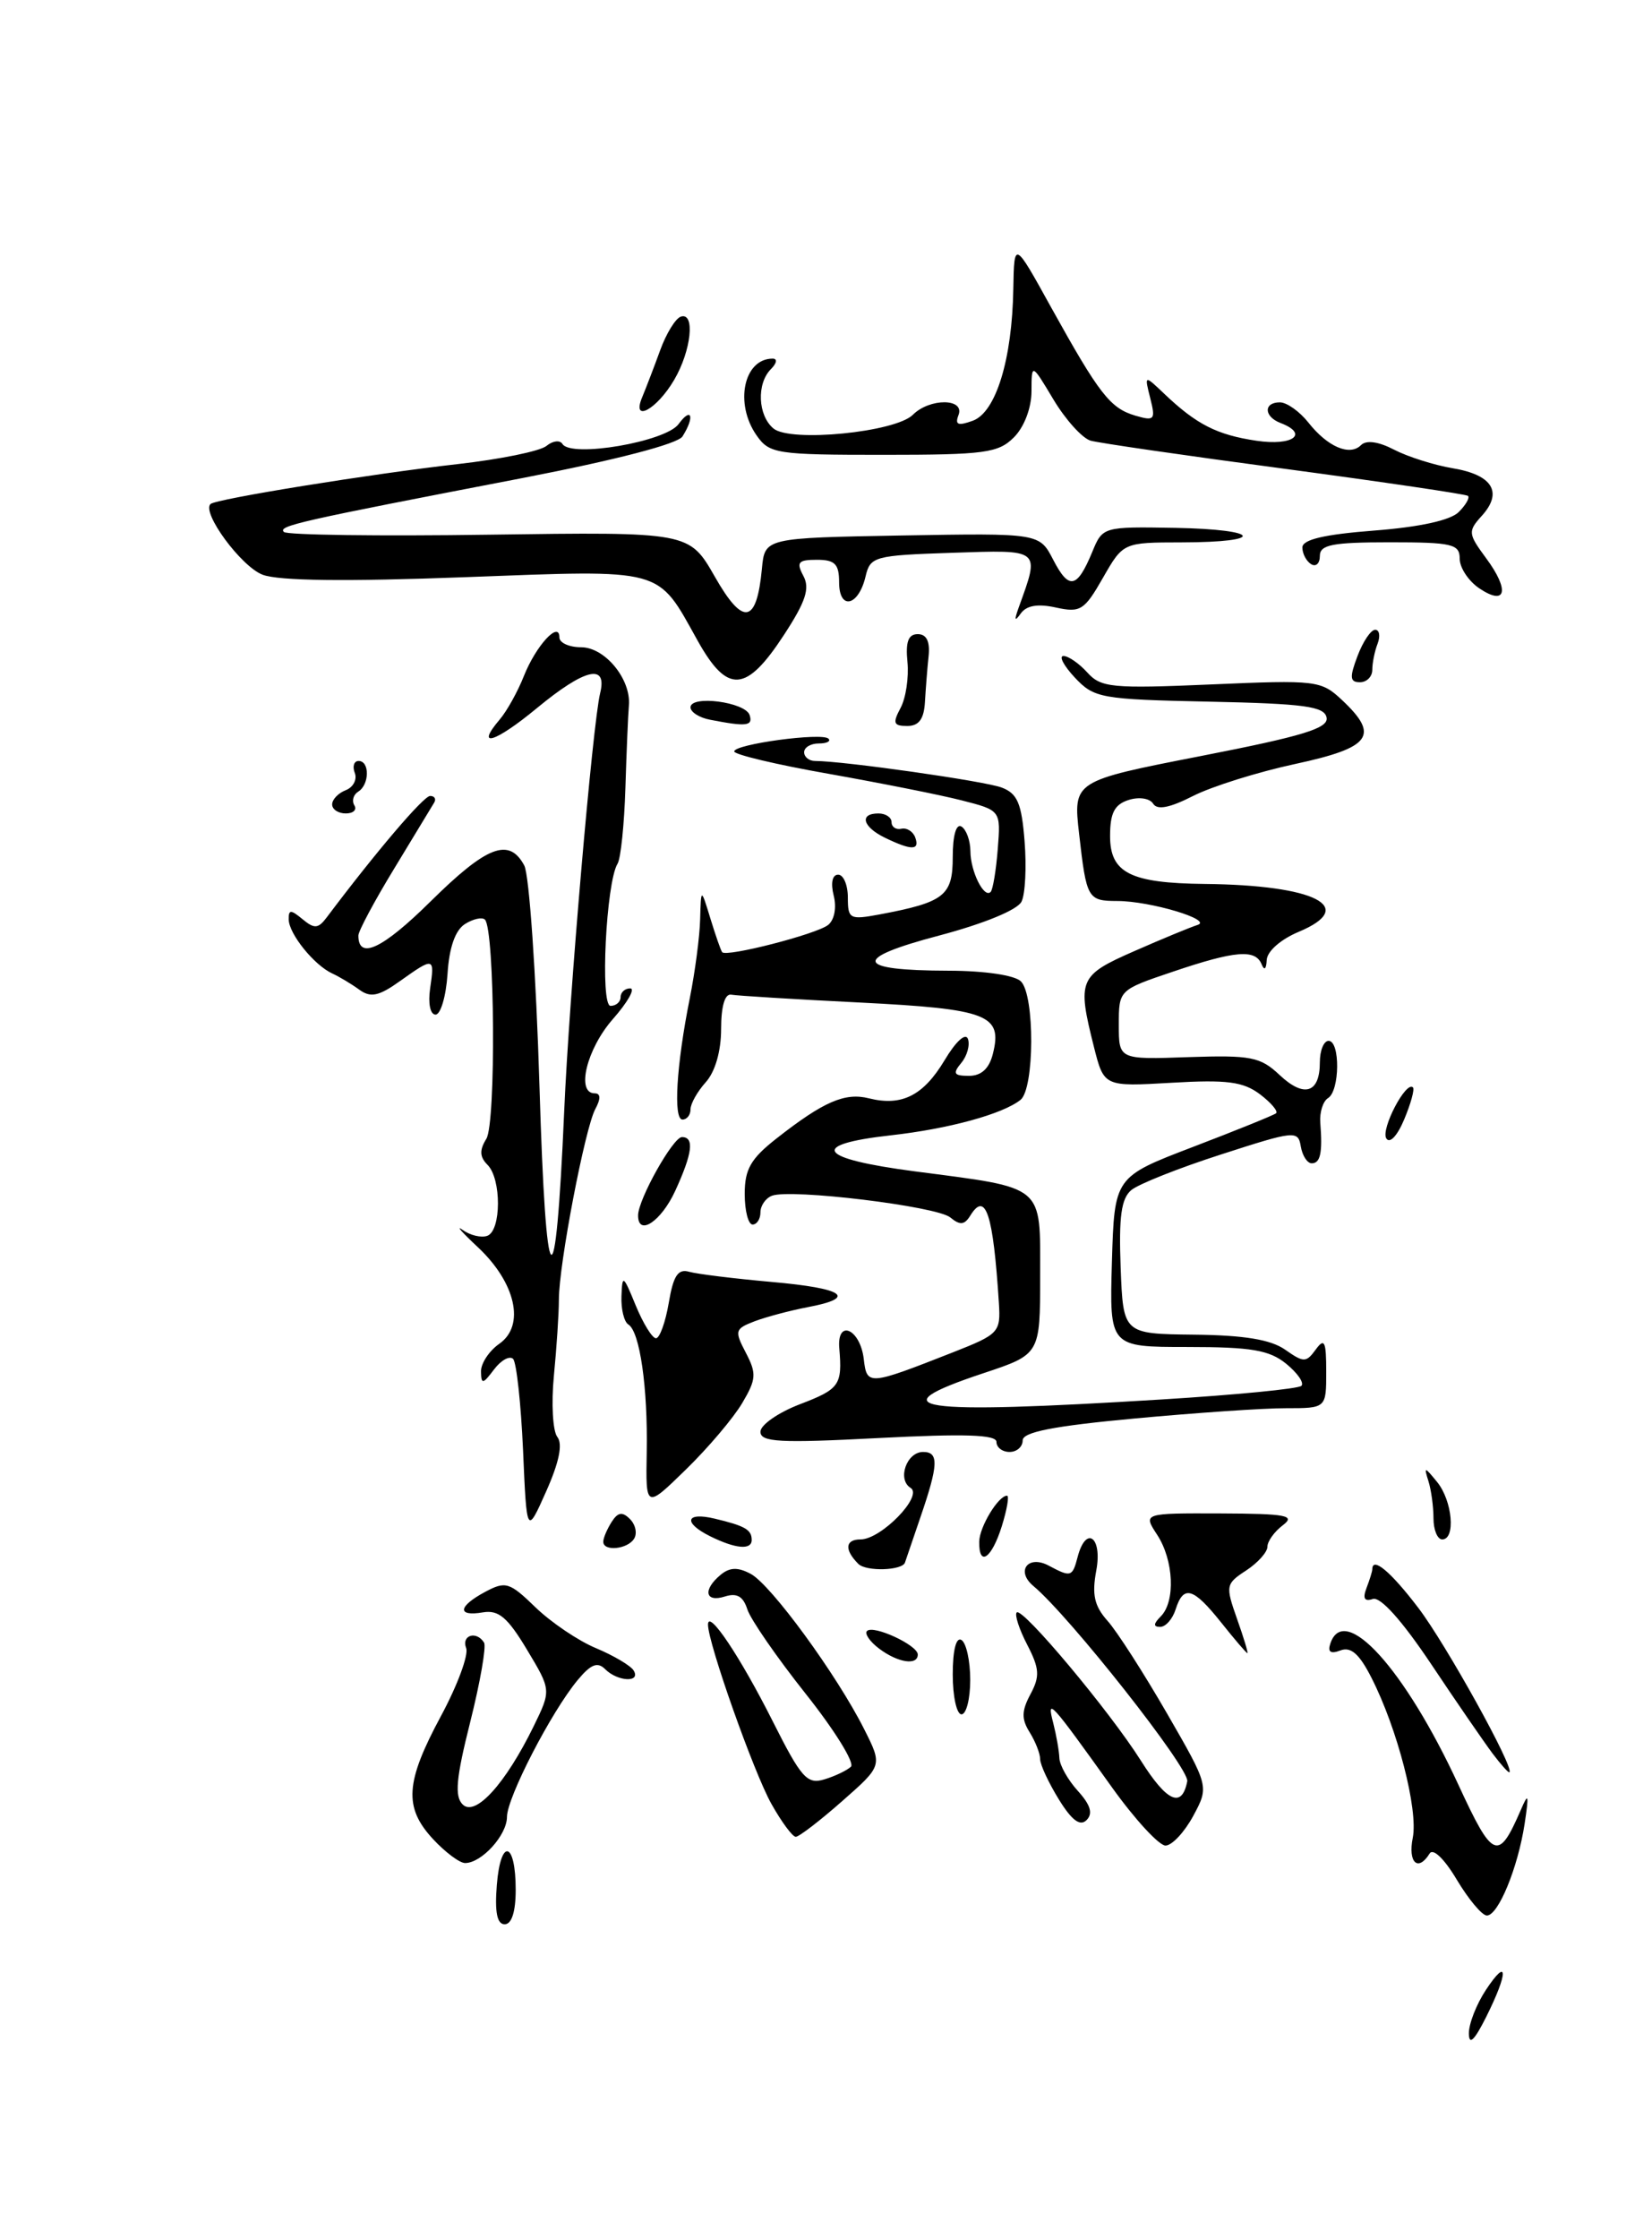 <?xml version="1.0" encoding="UTF-8" standalone="no"?>
<!DOCTYPE svg PUBLIC "-//W3C//DTD SVG 1.1//EN" "http://www.w3.org/Graphics/SVG/1.1/DTD/svg11.dtd" >
<svg xmlns="http://www.w3.org/2000/svg" xmlns:xlink="http://www.w3.org/1999/xlink" version="1.1" viewBox="0 0 189 256">
 <g >
 <path fill="currentColor"
d=" M 168.05 232.50 C 168.03 231.40 168.91 229.15 170.00 227.50 C 172.55 223.65 172.58 225.49 170.04 230.57 C 168.69 233.27 168.07 233.88 168.05 232.50 Z  M 56.84 215.50 C 57.28 210.07 59.00 210.51 59.00 216.06 C 59.00 218.56 58.54 220.00 57.74 220.00 C 56.87 220.00 56.59 218.64 56.84 215.50 Z  M 166.67 214.91 C 165.25 212.52 163.95 211.27 163.56 211.91 C 162.23 214.05 161.06 212.95 161.63 210.11 C 162.27 206.91 159.87 197.62 156.90 191.81 C 155.52 189.09 154.55 188.24 153.36 188.69 C 152.24 189.12 151.87 188.88 152.20 187.91 C 153.78 183.14 160.73 190.80 166.86 204.07 C 170.80 212.60 171.42 212.85 173.98 206.95 C 174.87 204.88 174.94 205.11 174.43 208.50 C 173.66 213.54 171.41 219.00 170.11 219.00 C 169.56 219.00 168.02 217.16 166.67 214.91 Z  M 49.54 210.26 C 46.18 206.63 46.36 203.77 50.46 196.17 C 52.34 192.68 53.63 189.19 53.33 188.42 C 52.76 186.94 54.52 186.41 55.38 187.80 C 55.65 188.24 54.94 192.32 53.80 196.86 C 52.17 203.33 51.99 205.38 52.94 206.31 C 54.39 207.73 57.84 203.92 61.05 197.37 C 63.07 193.23 63.07 193.23 60.28 188.59 C 58.07 184.91 57.04 184.04 55.25 184.34 C 52.26 184.85 52.39 183.66 55.52 181.99 C 57.84 180.75 58.29 180.88 61.27 183.77 C 63.05 185.49 66.16 187.59 68.18 188.43 C 70.21 189.28 72.15 190.43 72.49 190.98 C 73.36 192.39 70.67 192.27 69.24 190.84 C 68.36 189.96 67.60 190.26 66.08 192.09 C 63.05 195.74 58.00 205.53 58.00 207.73 C 58.00 209.81 55.10 213.00 53.21 213.00 C 52.59 213.00 50.94 211.77 49.54 210.26 Z  M 127.24 204.38 C 120.12 194.43 119.72 194.00 120.50 197.00 C 120.85 198.38 121.17 200.18 121.20 201.00 C 121.23 201.82 122.19 203.52 123.32 204.76 C 124.77 206.36 125.06 207.34 124.31 208.09 C 123.57 208.83 122.62 208.13 121.13 205.71 C 119.96 203.81 119.00 201.75 119.00 201.12 C 119.00 200.49 118.46 199.11 117.80 198.05 C 116.85 196.54 116.87 195.60 117.89 193.70 C 118.99 191.65 118.93 190.77 117.52 188.04 C 116.60 186.27 116.06 184.61 116.32 184.35 C 116.96 183.71 126.92 195.59 130.53 201.30 C 133.51 206.02 135.22 206.78 135.83 203.65 C 136.11 202.20 122.39 184.80 118.22 181.32 C 116.18 179.61 117.62 177.73 119.99 179.00 C 122.52 180.35 122.69 180.30 123.29 178.00 C 124.25 174.34 126.14 175.72 125.42 179.56 C 124.91 182.31 125.19 183.60 126.71 185.31 C 127.79 186.51 130.84 191.27 133.50 195.87 C 138.33 204.24 138.33 204.24 136.51 207.62 C 135.50 209.48 134.08 211.00 133.34 211.00 C 132.60 211.00 129.85 208.02 127.24 204.38 Z  M 88.25 206.23 C 86.23 202.63 81.00 187.86 81.00 185.74 C 81.00 183.90 84.69 189.41 88.41 196.80 C 91.66 203.26 92.34 204.03 94.29 203.44 C 95.51 203.08 96.88 202.42 97.35 201.99 C 97.81 201.56 95.48 197.80 92.17 193.64 C 88.86 189.47 85.86 185.13 85.50 183.99 C 85.02 182.50 84.30 182.09 82.92 182.53 C 80.67 183.24 80.38 181.76 82.44 180.05 C 83.49 179.18 84.41 179.15 85.89 179.94 C 88.21 181.18 95.74 191.48 98.86 197.68 C 100.97 201.86 100.97 201.86 96.34 205.93 C 93.80 208.17 91.41 210.00 91.04 210.00 C 90.67 210.00 89.41 208.30 88.25 206.23 Z  M 170.74 200.45 C 169.77 199.15 166.60 194.55 163.71 190.22 C 160.40 185.28 157.93 182.52 157.06 182.81 C 156.10 183.13 155.88 182.75 156.34 181.55 C 156.70 180.61 157.00 179.65 157.00 179.42 C 157.00 177.92 159.10 179.67 162.26 183.82 C 165.42 187.96 173.26 202.10 172.69 202.62 C 172.59 202.72 171.71 201.74 170.74 200.45 Z  M 109.00 191.44 C 109.00 188.66 109.39 187.12 110.00 187.50 C 110.55 187.84 111.00 189.89 111.00 192.06 C 111.00 194.23 110.55 196.00 110.00 196.00 C 109.45 196.00 109.00 193.95 109.00 191.44 Z  M 100.57 188.48 C 99.51 187.68 98.89 186.77 99.19 186.47 C 99.92 185.74 105.00 188.09 105.00 189.16 C 105.00 190.45 102.72 190.10 100.57 188.48 Z  M 139.71 185.50 C 136.51 181.49 135.40 181.17 134.50 184.00 C 134.15 185.10 133.36 186.00 132.73 186.00 C 131.93 186.00 131.95 185.65 132.80 184.80 C 134.50 183.10 134.29 178.37 132.38 175.46 C 130.77 173.00 130.77 173.00 139.63 173.03 C 147.22 173.06 148.25 173.26 146.75 174.39 C 145.79 175.12 145.00 176.22 145.00 176.84 C 145.00 177.45 143.91 178.67 142.57 179.55 C 140.23 181.08 140.19 181.29 141.52 185.07 C 142.29 187.23 142.82 189.00 142.71 189.00 C 142.59 189.00 141.24 187.42 139.71 185.50 Z  M 98.20 178.80 C 96.58 177.18 96.69 176.00 98.45 176.00 C 100.81 176.00 105.65 171.02 104.18 170.11 C 102.62 169.15 103.72 166.00 105.61 166.00 C 107.43 166.00 107.37 167.45 105.29 173.50 C 104.35 176.25 103.56 178.56 103.54 178.63 C 103.27 179.56 99.10 179.70 98.20 178.80 Z  M 112.03 176.25 C 112.06 174.55 114.22 171.00 115.21 171.00 C 115.48 171.00 115.21 172.57 114.61 174.50 C 113.45 178.20 111.98 179.20 112.03 176.25 Z  M 69.02 176.25 C 69.02 175.84 69.45 174.83 69.97 174.01 C 70.69 172.88 71.20 172.80 72.07 173.67 C 72.71 174.31 72.92 175.31 72.55 175.91 C 71.80 177.14 68.99 177.41 69.02 176.25 Z  M 81.25 175.64 C 78.12 174.09 78.43 172.83 81.75 173.62 C 85.24 174.45 86.00 174.89 86.00 176.06 C 86.00 177.24 84.16 177.08 81.25 175.64 Z  M 164.00 173.58 C 164.00 172.25 163.74 170.34 163.42 169.33 C 162.89 167.66 162.97 167.66 164.42 169.44 C 166.17 171.59 166.56 176.00 165.00 176.00 C 164.45 176.00 164.00 174.91 164.00 173.58 Z  M 59.84 165.79 C 59.60 160.45 59.09 155.76 58.70 155.36 C 58.30 154.97 57.32 155.51 56.52 156.57 C 55.24 158.27 55.06 158.30 55.03 156.81 C 55.01 155.88 55.96 154.44 57.14 153.62 C 60.10 151.54 59.01 146.66 54.68 142.60 C 52.86 140.90 52.07 140.00 52.93 140.62 C 53.80 141.24 55.06 141.54 55.75 141.29 C 57.36 140.70 57.38 134.78 55.78 133.18 C 54.87 132.27 54.84 131.49 55.64 130.20 C 56.76 128.42 56.61 106.28 55.48 105.14 C 55.16 104.83 54.14 105.05 53.20 105.64 C 52.09 106.34 51.39 108.31 51.20 111.35 C 51.03 113.91 50.41 116.00 49.83 116.00 C 49.22 116.00 48.96 114.72 49.21 113.00 C 49.74 109.42 49.65 109.40 45.77 112.16 C 43.35 113.89 42.41 114.09 41.12 113.16 C 40.23 112.51 38.83 111.67 38.00 111.29 C 35.93 110.33 33.07 106.79 33.03 105.13 C 33.01 103.98 33.26 103.97 34.61 105.09 C 35.96 106.21 36.40 106.18 37.36 104.91 C 43.00 97.41 48.46 91.00 49.21 91.00 C 49.71 91.00 49.92 91.34 49.68 91.75 C 49.44 92.16 47.38 95.55 45.12 99.27 C 42.85 102.99 41.00 106.45 41.00 106.96 C 41.00 109.79 43.77 108.48 49.24 103.08 C 55.71 96.69 58.24 95.72 59.98 98.95 C 60.55 100.03 61.33 111.38 61.72 124.20 C 62.46 148.83 63.55 149.92 64.55 127.00 C 65.10 114.08 67.81 82.70 68.66 79.25 C 69.51 75.81 66.92 76.42 61.41 80.97 C 56.64 84.91 54.31 85.62 57.17 82.26 C 58.00 81.29 59.24 79.05 59.94 77.28 C 61.32 73.81 64.00 70.90 64.00 72.88 C 64.00 73.49 65.11 74.00 66.48 74.00 C 69.21 74.00 72.21 77.65 71.95 80.66 C 71.86 81.67 71.68 85.91 71.55 90.09 C 71.42 94.26 71.02 98.16 70.65 98.75 C 69.34 100.88 68.64 115.00 69.85 115.00 C 70.48 115.00 71.00 114.55 71.00 114.00 C 71.00 113.45 71.50 113.00 72.10 113.00 C 72.71 113.00 71.81 114.59 70.10 116.53 C 67.12 119.93 65.88 125.00 68.04 125.00 C 68.72 125.00 68.75 125.61 68.10 126.81 C 66.92 129.02 63.94 144.57 63.94 148.58 C 63.94 150.19 63.68 154.10 63.37 157.28 C 63.06 160.46 63.24 163.61 63.76 164.28 C 64.40 165.09 63.97 167.18 62.49 170.50 C 60.26 175.50 60.26 175.50 59.84 165.79 Z  M 73.99 166.00 C 74.12 158.62 73.20 152.24 71.89 151.43 C 71.40 151.13 71.04 149.67 71.10 148.19 C 71.19 145.68 71.30 145.75 72.73 149.25 C 73.58 151.31 74.62 153.00 75.05 153.00 C 75.47 153.00 76.13 151.18 76.51 148.96 C 77.03 145.85 77.57 145.03 78.84 145.40 C 79.75 145.66 83.99 146.18 88.25 146.56 C 96.60 147.29 98.15 148.37 92.39 149.45 C 90.41 149.83 87.69 150.55 86.36 151.05 C 84.08 151.92 84.01 152.14 85.33 154.66 C 86.57 157.03 86.53 157.69 84.91 160.42 C 83.91 162.11 81.02 165.53 78.48 168.00 C 73.87 172.50 73.87 172.50 73.99 166.00 Z  M 114.00 164.85 C 114.00 164.02 110.38 163.90 100.50 164.41 C 89.18 165.00 87.00 164.88 87.00 163.69 C 87.00 162.91 89.03 161.50 91.50 160.55 C 96.06 158.81 96.38 158.36 96.02 154.14 C 95.74 150.75 98.41 151.93 98.82 155.37 C 99.18 158.43 99.32 158.42 109.00 154.62 C 114.29 152.54 114.49 152.33 114.28 148.98 C 113.63 138.78 112.77 136.14 111.02 138.96 C 110.34 140.06 109.84 140.11 108.72 139.19 C 107.19 137.91 90.47 135.88 88.31 136.71 C 87.59 136.99 87.00 137.84 87.00 138.61 C 87.00 139.37 86.59 140.00 86.10 140.00 C 85.61 140.00 85.20 138.43 85.20 136.50 C 85.20 133.67 85.89 132.47 88.85 130.15 C 94.22 125.94 96.67 124.88 99.41 125.57 C 103.17 126.51 105.64 125.26 108.07 121.21 C 109.36 119.05 110.47 118.04 110.74 118.78 C 110.99 119.49 110.64 120.73 109.97 121.53 C 108.97 122.74 109.12 123.00 110.86 123.00 C 112.27 123.00 113.17 122.17 113.59 120.49 C 114.72 116.01 113.03 115.36 98.41 114.62 C 90.94 114.25 84.30 113.84 83.66 113.72 C 82.93 113.58 82.50 115.04 82.50 117.64 C 82.50 120.18 81.82 122.53 80.75 123.72 C 79.79 124.79 79.00 126.18 79.00 126.83 C 79.00 127.47 78.59 128.00 78.08 128.00 C 77.01 128.00 77.38 121.79 78.92 114.11 C 79.51 111.15 80.05 107.10 80.10 105.11 C 80.20 101.50 80.20 101.50 81.27 105.00 C 81.86 106.92 82.46 108.66 82.62 108.86 C 83.07 109.46 93.40 106.81 94.74 105.75 C 95.46 105.18 95.73 103.77 95.38 102.39 C 95.02 100.95 95.22 100.00 95.89 100.00 C 96.50 100.00 97.00 101.18 97.00 102.61 C 97.00 105.07 97.21 105.18 100.61 104.55 C 108.06 103.15 109.00 102.41 109.00 97.97 C 109.00 95.50 109.40 94.13 110.00 94.50 C 110.55 94.84 111.01 96.10 111.02 97.31 C 111.03 99.64 112.59 102.76 113.34 101.97 C 113.59 101.71 113.96 99.51 114.15 97.07 C 114.50 92.65 114.50 92.65 110.00 91.50 C 107.53 90.87 100.66 89.51 94.75 88.46 C 88.84 87.42 84.00 86.27 84.00 85.91 C 84.00 85.08 94.05 83.72 94.78 84.45 C 95.09 84.75 94.58 85.00 93.67 85.00 C 92.75 85.00 92.00 85.45 92.00 86.00 C 92.00 86.55 92.56 87.00 93.25 87.00 C 96.55 87.01 112.66 89.30 114.60 90.04 C 116.40 90.72 116.88 91.84 117.22 96.19 C 117.45 99.11 117.30 102.21 116.87 103.08 C 116.42 104.02 112.58 105.60 107.44 106.96 C 97.39 109.61 97.76 110.96 108.55 110.98 C 112.68 110.99 116.10 111.50 116.80 112.20 C 118.40 113.80 118.36 124.47 116.75 125.75 C 114.69 127.38 108.54 129.06 101.91 129.80 C 92.45 130.86 93.52 132.46 104.66 133.92 C 119.66 135.88 119.00 135.33 119.00 145.89 C 119.00 154.84 119.00 154.84 112.50 157.00 C 100.21 161.09 104.62 161.74 132.89 160.00 C 141.35 159.48 148.55 158.78 148.89 158.44 C 149.23 158.10 148.44 156.97 147.14 155.91 C 145.21 154.35 143.16 154.00 135.85 154.00 C 126.93 154.00 126.93 154.00 127.21 144.28 C 127.50 134.56 127.50 134.56 136.50 131.12 C 141.45 129.23 145.72 127.50 145.99 127.28 C 146.25 127.05 145.42 126.07 144.14 125.10 C 142.23 123.67 140.38 123.42 134.05 123.79 C 126.30 124.24 126.30 124.24 125.15 119.68 C 123.22 112.02 123.43 111.52 129.75 108.75 C 132.91 107.36 136.18 106.01 137.00 105.75 C 138.83 105.18 131.60 103.01 127.81 103.01 C 124.44 103.00 124.30 102.75 123.46 95.36 C 122.77 89.29 122.77 89.29 137.42 86.43 C 149.11 84.15 152.01 83.26 151.77 82.04 C 151.53 80.76 149.22 80.45 138.39 80.22 C 125.93 79.96 125.18 79.82 122.97 77.47 C 121.70 76.11 121.11 75.00 121.67 75.00 C 122.23 75.00 123.46 75.85 124.40 76.89 C 125.96 78.62 127.23 78.74 138.59 78.25 C 150.62 77.73 151.14 77.79 153.53 80.03 C 157.87 84.10 156.87 85.47 148.20 87.34 C 143.91 88.26 138.65 89.91 136.50 91.00 C 133.83 92.36 132.40 92.64 131.93 91.89 C 131.55 91.27 130.32 91.08 129.12 91.46 C 127.50 91.98 127.00 92.95 127.00 95.59 C 127.00 99.80 129.33 100.97 137.82 101.06 C 150.47 101.19 155.39 103.68 148.59 106.53 C 146.51 107.40 144.97 108.76 144.92 109.76 C 144.87 110.81 144.64 111.00 144.34 110.25 C 143.63 108.49 141.32 108.68 134.19 111.09 C 128.00 113.18 128.00 113.18 128.00 117.16 C 128.00 121.14 128.00 121.14 135.97 120.86 C 143.12 120.62 144.19 120.83 146.39 122.90 C 149.21 125.55 151.00 124.98 151.00 121.44 C 151.00 120.10 151.45 119.00 152.00 119.00 C 153.34 119.00 153.29 124.71 151.94 125.54 C 151.36 125.90 150.96 127.16 151.05 128.35 C 151.32 131.78 151.07 133.00 150.07 133.00 C 149.56 133.00 149.00 132.13 148.82 131.07 C 148.51 129.22 148.14 129.26 139.72 131.98 C 134.89 133.53 130.26 135.37 129.43 136.06 C 128.28 137.02 127.99 139.10 128.21 144.91 C 128.50 152.50 128.50 152.50 136.60 152.59 C 142.34 152.65 145.37 153.15 147.02 154.30 C 149.16 155.80 149.43 155.80 150.53 154.29 C 151.53 152.92 151.73 153.34 151.73 156.83 C 151.73 161.00 151.73 161.00 147.11 161.00 C 144.58 160.99 136.76 161.53 129.75 162.18 C 120.48 163.04 117.00 163.73 117.00 164.68 C 117.00 165.41 116.33 166.00 115.50 166.00 C 114.67 166.00 114.00 165.48 114.00 164.85 Z  M 73.00 138.96 C 73.00 137.14 77.00 130.00 78.02 130.00 C 79.46 130.00 79.22 131.86 77.25 136.15 C 75.64 139.65 73.00 141.40 73.00 138.96 Z  M 158.60 130.15 C 157.95 129.10 160.86 123.53 161.65 124.32 C 161.86 124.53 161.41 126.17 160.65 127.98 C 159.86 129.87 158.99 130.79 158.60 130.15 Z  M 101.25 95.78 C 98.69 94.54 98.27 93.00 100.50 93.00 C 101.33 93.00 102.00 93.45 102.00 94.00 C 102.00 94.55 102.51 94.89 103.12 94.75 C 103.74 94.61 104.46 95.06 104.71 95.75 C 105.25 97.24 104.29 97.25 101.25 95.78 Z  M 38.00 91.97 C 38.00 91.40 38.70 90.67 39.56 90.34 C 40.41 90.01 40.88 89.12 40.59 88.37 C 40.30 87.62 40.50 87.00 41.03 87.00 C 42.31 87.00 42.28 89.71 40.98 90.51 C 40.42 90.86 40.23 91.56 40.54 92.07 C 40.86 92.58 40.42 93.00 39.56 93.00 C 38.70 93.00 38.00 92.54 38.00 91.97 Z  M 81.25 82.29 C 80.01 82.06 79.00 81.41 79.00 80.87 C 79.00 79.44 85.27 80.26 85.76 81.75 C 86.17 83.01 85.41 83.10 81.25 82.29 Z  M 103.03 80.94 C 103.64 79.80 103.99 77.44 103.82 75.69 C 103.59 73.38 103.91 72.50 105.00 72.50 C 106.00 72.50 106.41 73.33 106.24 75.00 C 106.09 76.38 105.91 78.74 105.82 80.25 C 105.71 82.21 105.13 83.00 103.80 83.00 C 102.22 83.00 102.10 82.68 103.03 80.94 Z  M 79.81 73.24 C 75.12 64.83 76.21 65.13 53.16 65.99 C 39.59 66.50 31.90 66.41 30.05 65.71 C 27.59 64.78 23.03 58.58 24.09 57.62 C 24.73 57.04 42.51 54.17 52.36 53.06 C 57.23 52.51 61.80 51.58 62.52 50.98 C 63.24 50.39 64.06 50.29 64.35 50.76 C 65.34 52.36 76.15 50.51 77.63 48.49 C 79.13 46.44 79.51 47.64 78.08 49.90 C 77.54 50.75 70.50 52.58 59.85 54.64 C 34.06 59.60 31.78 60.12 32.48 60.82 C 32.84 61.17 43.41 61.31 55.99 61.13 C 78.85 60.81 78.85 60.81 81.78 65.93 C 85.02 71.62 86.57 71.35 87.17 65.00 C 87.50 61.50 87.50 61.50 103.21 61.22 C 118.92 60.95 118.92 60.95 120.50 64.01 C 122.30 67.48 123.22 67.29 124.95 63.13 C 126.15 60.21 126.17 60.21 134.48 60.35 C 144.30 60.53 144.93 62.00 135.19 62.01 C 128.50 62.02 128.50 62.02 126.18 66.07 C 124.06 69.78 123.61 70.07 120.81 69.46 C 118.73 69.00 117.44 69.22 116.78 70.14 C 116.09 71.11 116.02 70.93 116.53 69.50 C 118.99 62.70 119.18 62.86 108.92 63.20 C 99.99 63.50 99.56 63.62 99.02 65.93 C 98.21 69.33 96.00 69.80 96.00 66.58 C 96.00 64.48 95.52 64.00 93.46 64.00 C 91.31 64.00 91.08 64.28 91.91 65.84 C 92.68 67.27 92.18 68.78 89.69 72.59 C 85.36 79.22 83.23 79.36 79.81 73.24 Z  M 155.31 75.00 C 155.93 73.35 156.84 72.00 157.33 72.00 C 157.81 72.00 157.94 72.71 157.61 73.58 C 157.27 74.45 157.00 75.80 157.00 76.58 C 157.00 77.36 156.36 78.00 155.59 78.00 C 154.43 78.00 154.38 77.45 155.31 75.00 Z  M 169.25 67.27 C 168.01 66.44 167.00 64.91 167.00 63.88 C 167.00 62.20 166.16 62.00 159.00 62.00 C 152.42 62.00 151.00 62.28 151.00 63.56 C 151.00 64.42 150.55 64.84 150.00 64.50 C 149.45 64.16 149.00 63.30 149.00 62.59 C 149.00 61.69 151.49 61.10 157.20 60.66 C 162.41 60.26 165.94 59.49 166.89 58.54 C 167.71 57.72 168.18 56.89 167.94 56.69 C 167.70 56.50 158.28 55.11 147.00 53.60 C 135.72 52.10 125.72 50.65 124.77 50.38 C 123.82 50.10 121.91 47.99 120.53 45.69 C 118.02 41.50 118.02 41.50 118.01 44.75 C 118.00 46.66 117.17 48.83 116.00 50.00 C 114.21 51.79 112.67 52.00 101.06 52.00 C 88.82 52.00 88.03 51.88 86.56 49.78 C 84.01 46.14 85.08 41.00 88.40 41.00 C 88.96 41.00 88.87 41.53 88.20 42.20 C 86.54 43.86 86.70 47.50 88.49 48.99 C 90.43 50.60 102.44 49.42 104.44 47.42 C 106.36 45.50 110.40 45.52 109.66 47.45 C 109.23 48.57 109.59 48.72 111.30 48.10 C 113.94 47.13 115.80 41.09 115.93 33.00 C 116.03 27.50 116.03 27.50 120.26 35.15 C 125.76 45.06 127.01 46.67 129.89 47.52 C 132.08 48.16 132.22 48.00 131.60 45.54 C 130.92 42.85 130.92 42.85 133.21 45.03 C 136.89 48.53 139.23 49.72 143.75 50.39 C 147.91 51.01 149.79 49.62 146.50 48.36 C 144.59 47.63 144.54 46.00 146.43 46.00 C 147.21 46.00 148.68 47.04 149.68 48.30 C 151.88 51.09 154.42 52.18 155.71 50.89 C 156.31 50.29 157.70 50.48 159.49 51.41 C 161.05 52.22 164.08 53.18 166.23 53.54 C 170.76 54.30 171.96 56.28 169.54 58.96 C 167.92 60.75 167.95 61.01 170.03 63.83 C 172.74 67.49 172.32 69.33 169.25 67.27 Z  M 73.48 45.39 C 73.91 44.35 74.84 41.94 75.53 40.04 C 76.22 38.13 77.29 36.40 77.89 36.20 C 79.56 35.65 79.09 40.10 77.13 43.43 C 75.13 46.85 72.20 48.41 73.48 45.39 Z "/>
</g>
</svg>
